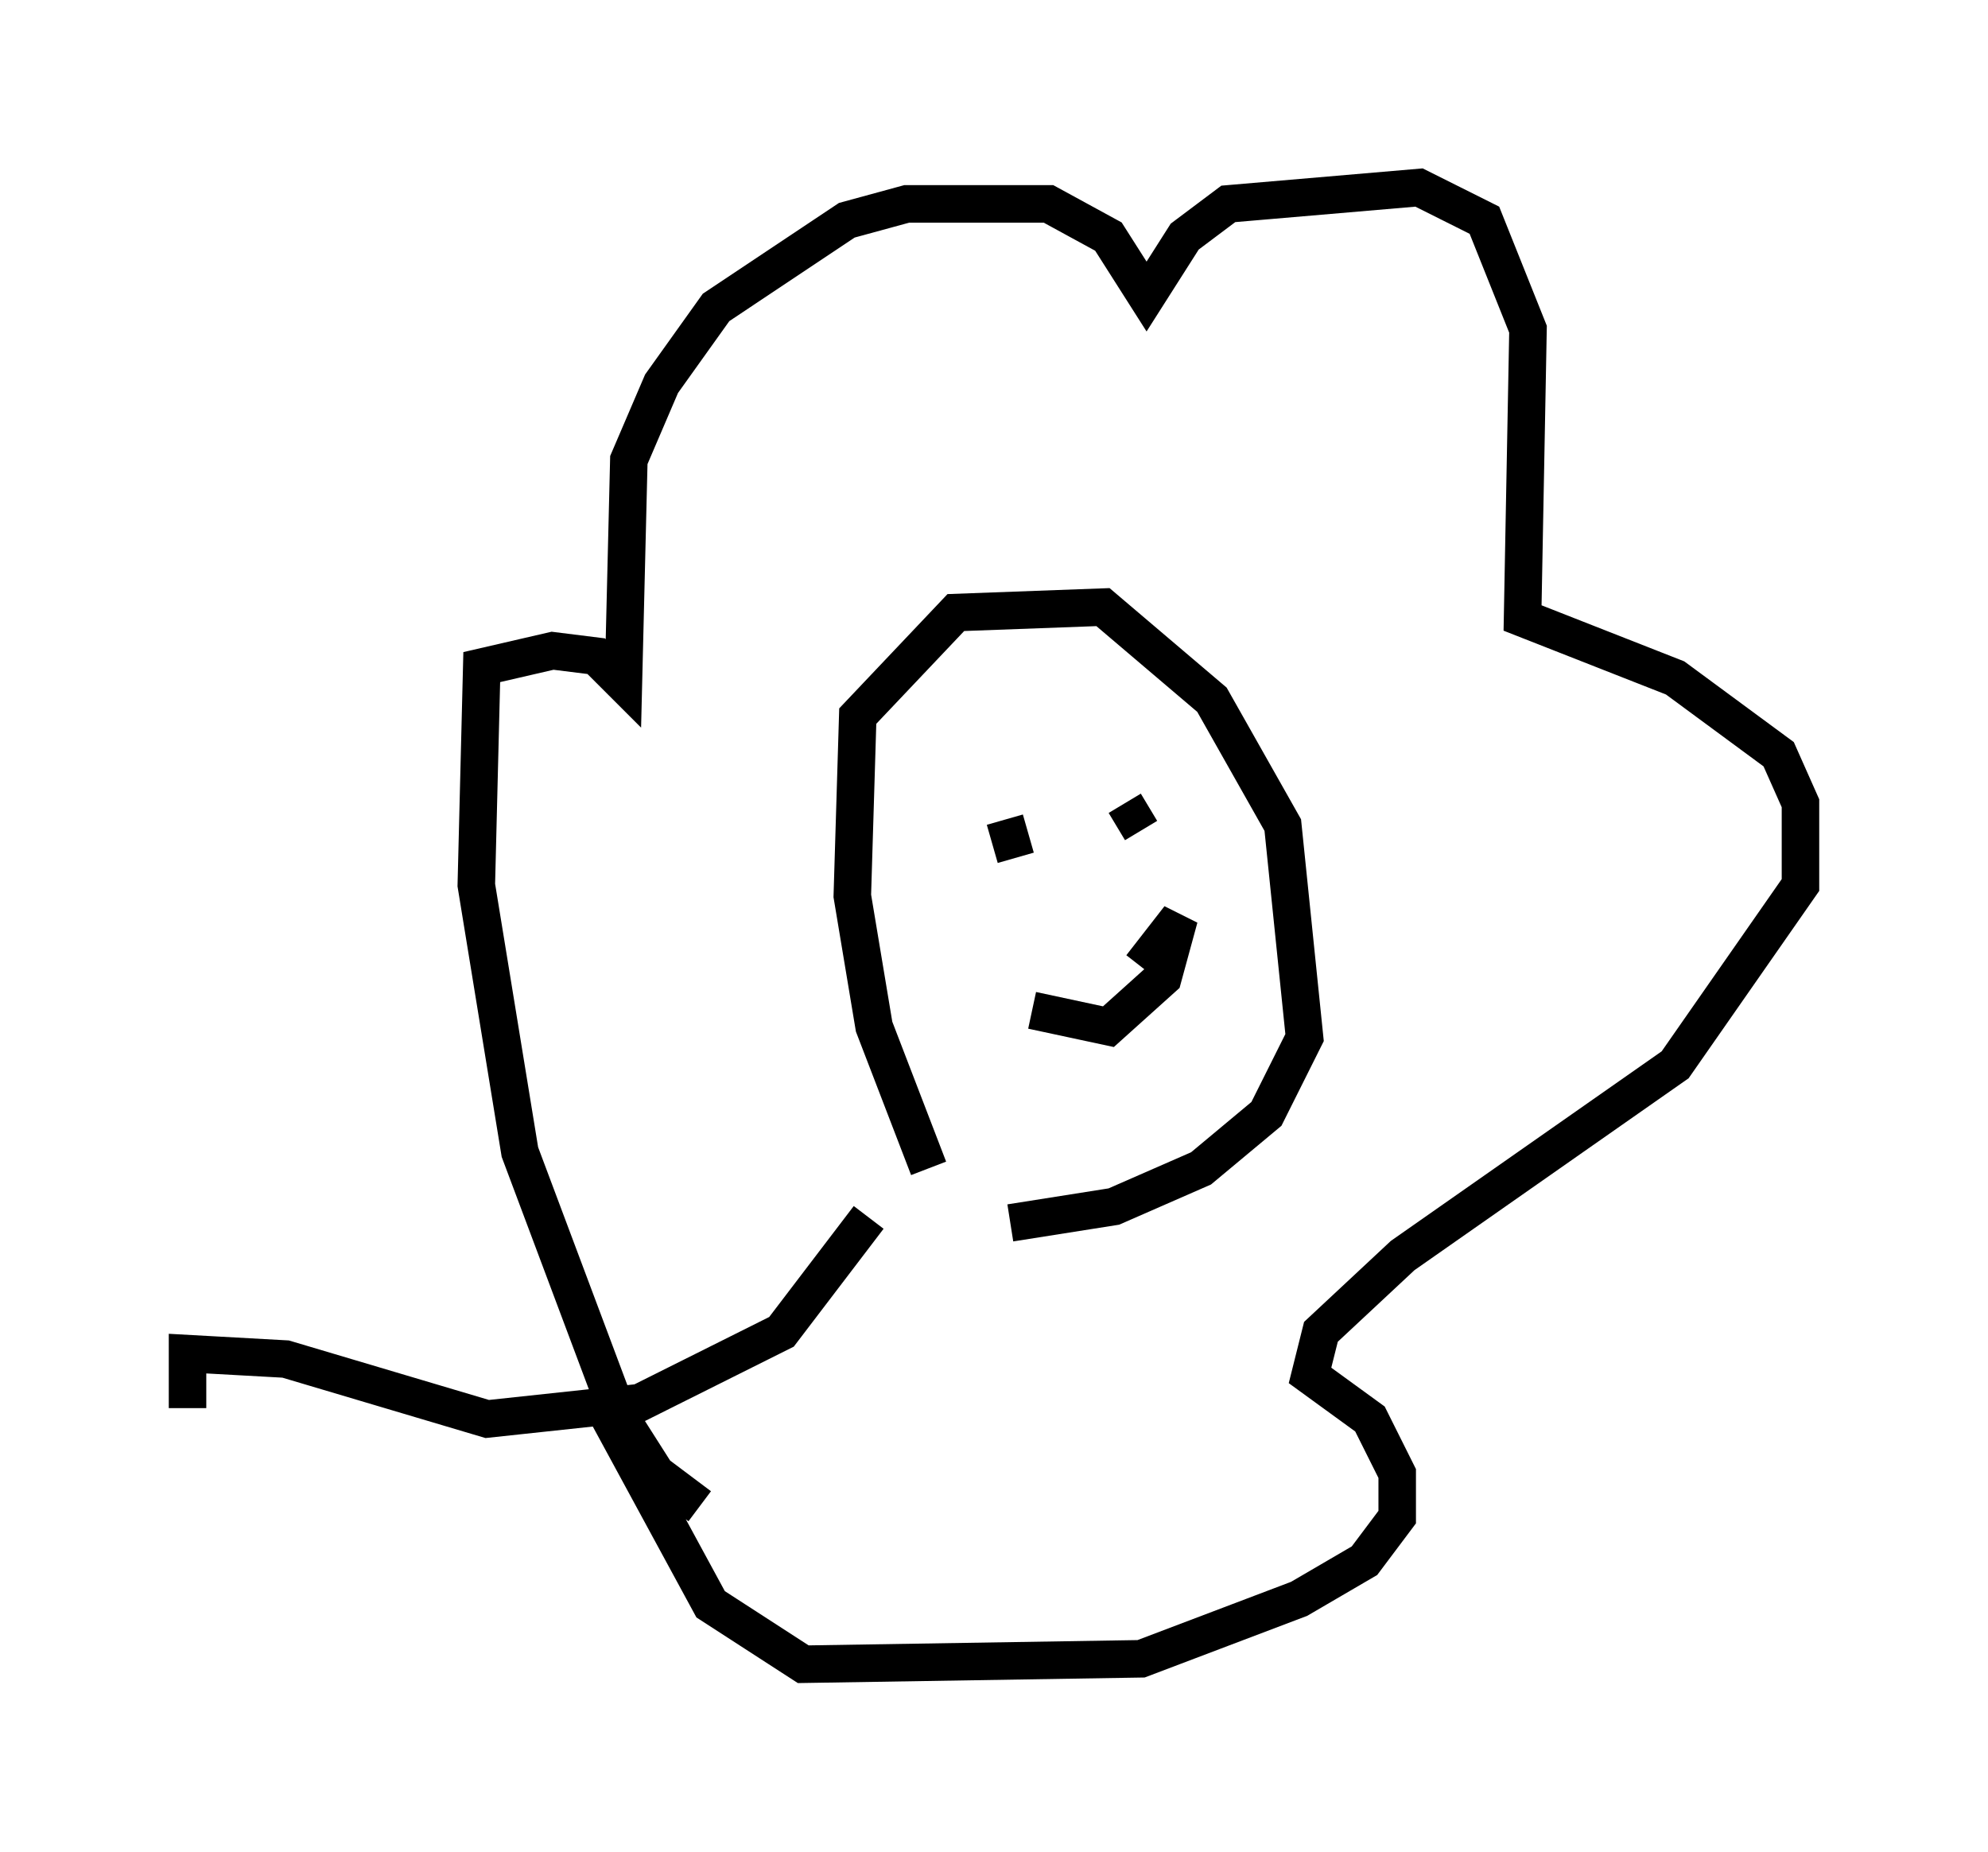 <?xml version="1.0" encoding="utf-8" ?>
<svg baseProfile="full" height="49.363" version="1.1" width="52.994" xmlns="http://www.w3.org/2000/svg" xmlns:ev="http://www.w3.org/2001/xml-events" xmlns:xlink="http://www.w3.org/1999/xlink"><defs /><rect fill="white" height="49.363" width="52.994" x="0" y="0" /><path d="M26.207, 32.307 m-1.453, -1.162 l-1.453, -3.777 -0.581, -3.486 l0.145, -4.793 2.615, -2.76 l3.922, -0.145 2.905, 2.469 l1.888, 3.341 0.581, 5.665 l-1.017, 2.034 -1.743, 1.453 l-2.324, 1.017 -2.76, 0.436 m-8.279, 7.553 l-1.162, -0.872 -1.017, -1.598 l-2.615, -6.972 -1.162, -7.117 l0.145, -5.81 1.888, -0.436 l1.162, 0.145 0.726, 0.726 l0.145, -5.955 0.872, -2.034 l1.453, -2.034 3.486, -2.324 l1.598, -0.436 3.777, 0.0 l1.598, 0.872 1.017, 1.598 l1.017, -1.598 1.162, -0.872 l5.084, -0.436 1.743, 0.872 l1.162, 2.905 -0.145, 7.698 l4.067, 1.598 2.76, 2.034 l0.581, 1.307 0.0, 2.179 l-3.341, 4.793 -7.263, 5.084 l-2.179, 2.034 -0.291, 1.162 l1.598, 1.162 0.726, 1.453 l0.0, 1.162 -0.872, 1.162 l-1.743, 1.017 -4.212, 1.598 l-9.006, 0.145 -2.469, -1.598 l-2.76, -5.084 m10.603, -15.832 l0.291, 1.017 m2.905, -1.453 l0.436, 0.726 m-2.905, 4.793 l2.034, 0.436 1.453, -1.307 l0.436, -1.598 -1.017, 1.307 m-7.263, 6.682 l-2.324, 3.05 -3.777, 1.888 l-4.067, 0.436 -5.374, -1.598 l-2.615, -0.145 0.0, 1.453 " fill="none" stroke="black" stroke-width="1" /></svg>
